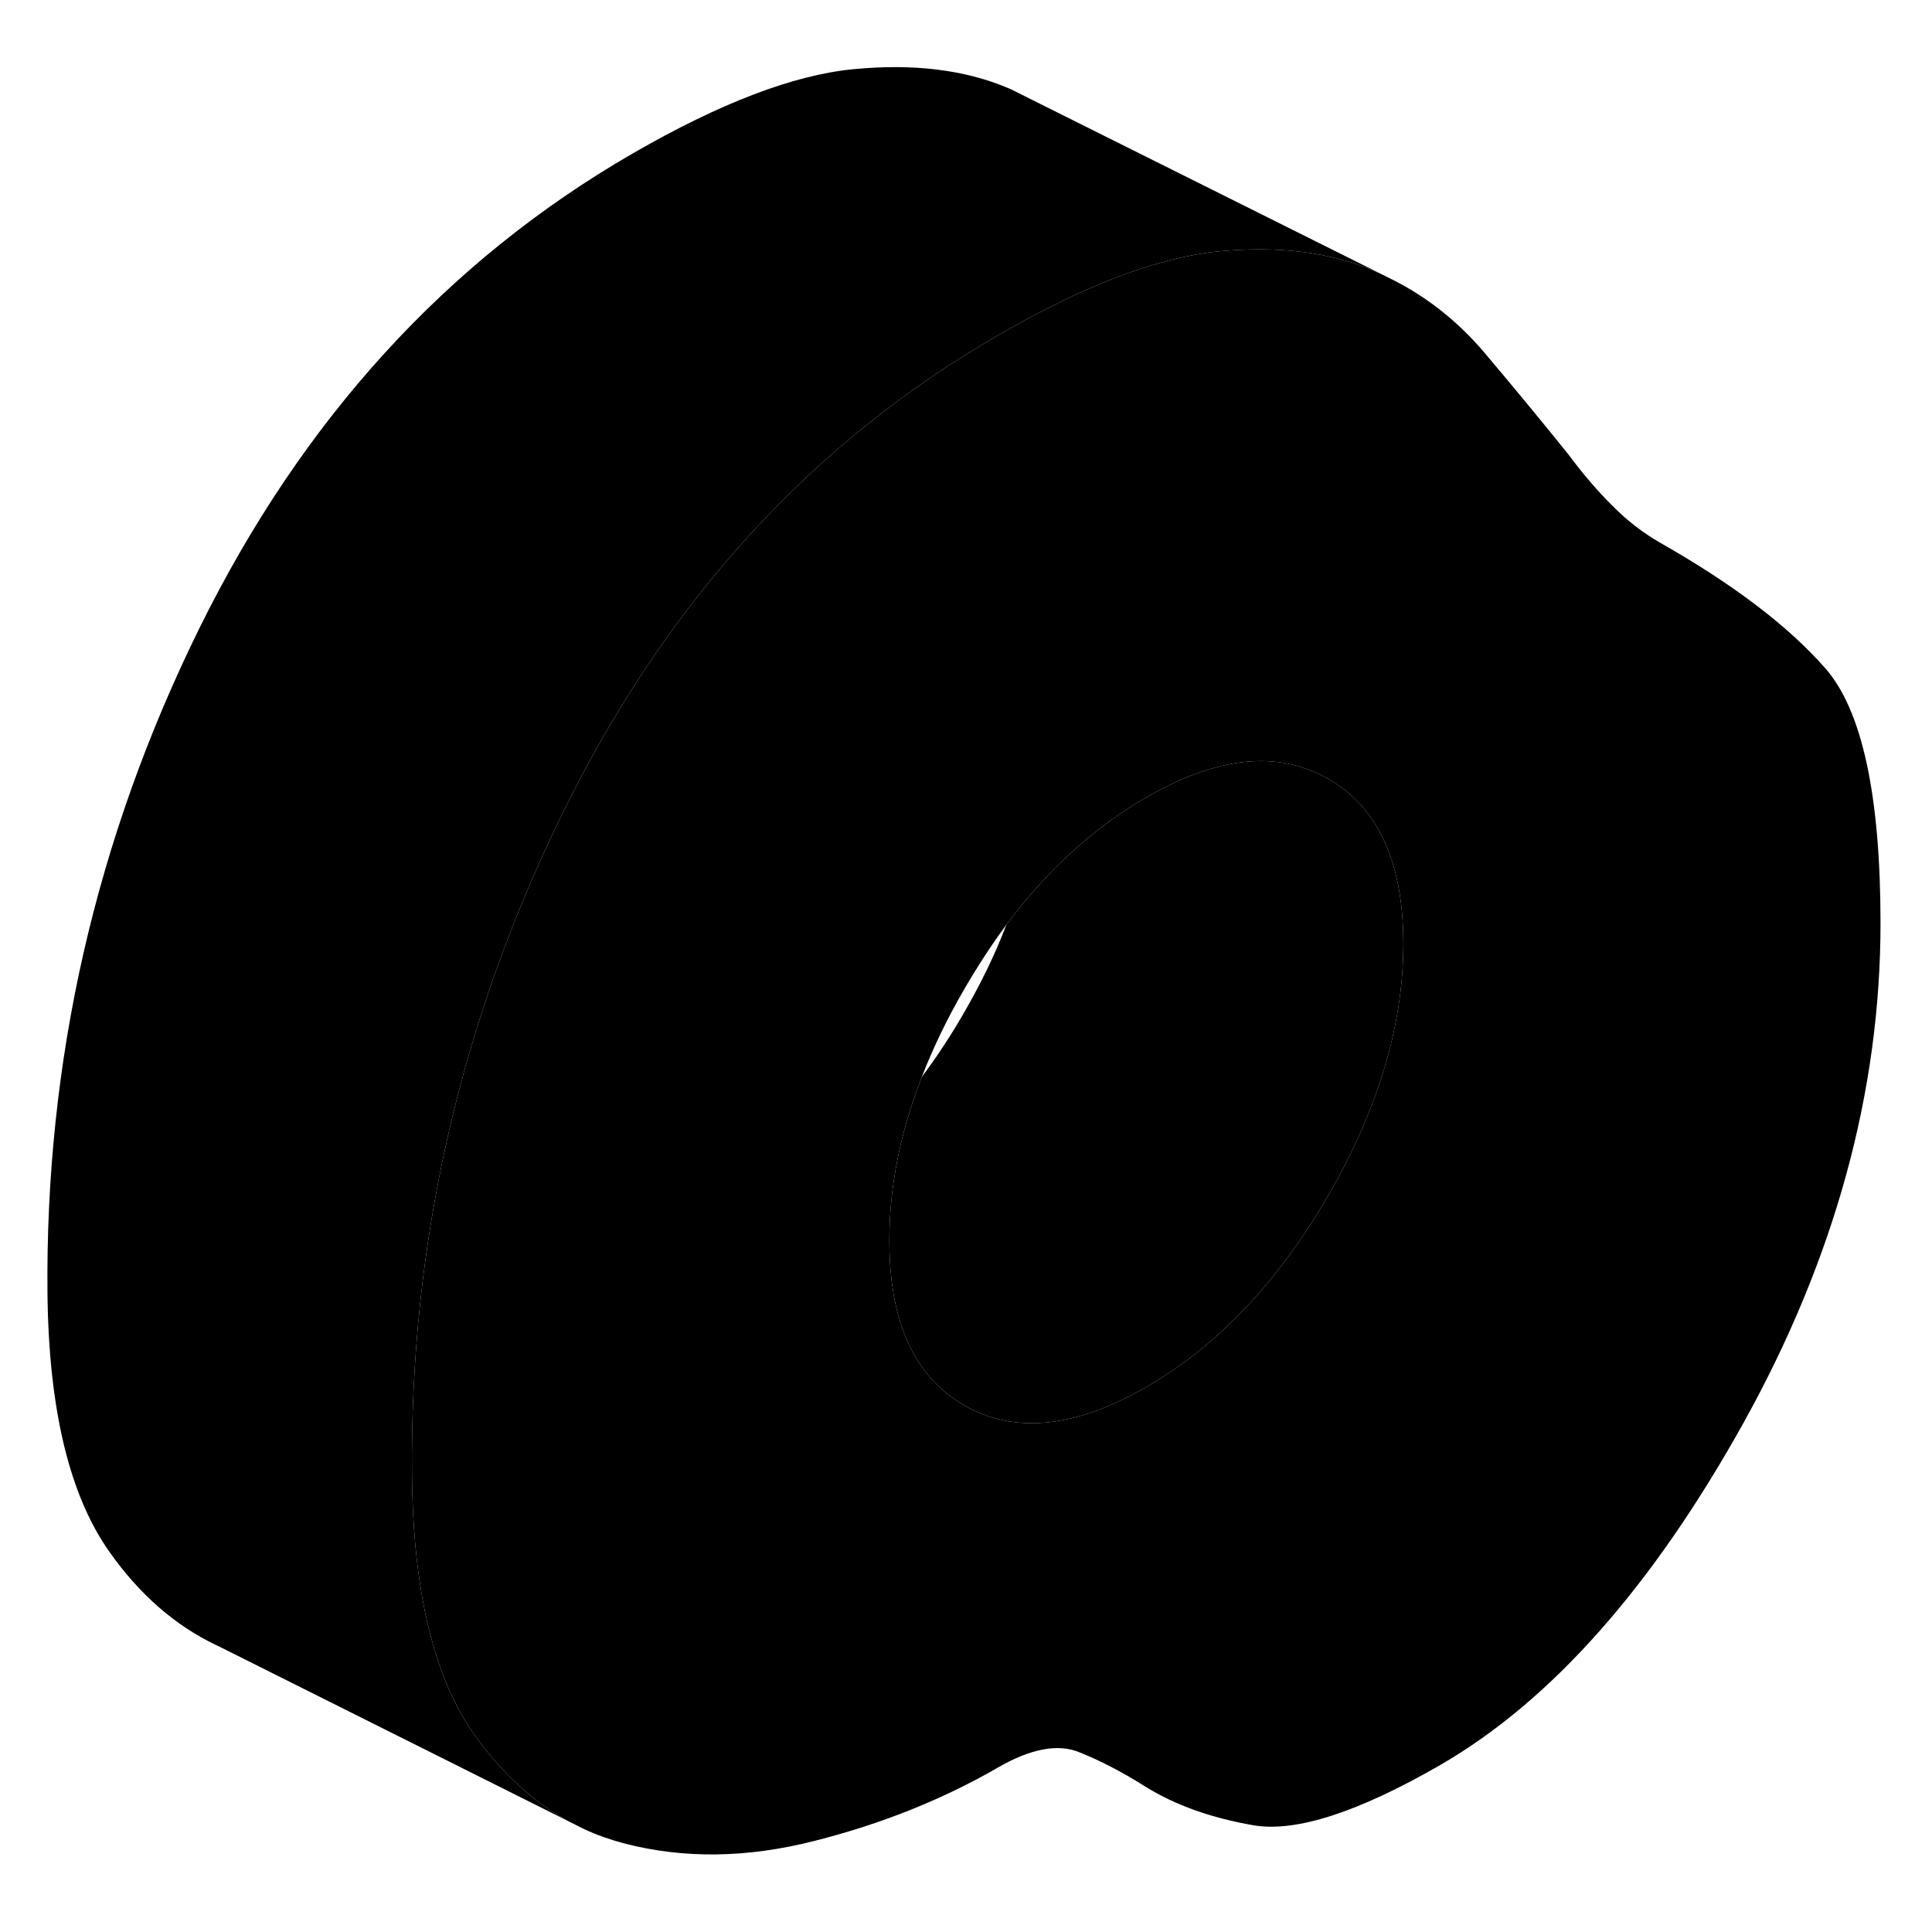 <svg width="24" height="24" viewBox="0 0 106 103" class="pr-icon-iso-duotone-secondary" xmlns="http://www.w3.org/2000/svg" stroke-width="1px" stroke-linecap="round" stroke-linejoin="round">
    <path d="M100.155 35.177C98.135 32.867 95.115 30.567 91.085 28.277C90.145 27.737 89.275 27.067 88.475 26.257C87.665 25.457 86.855 24.517 86.055 23.437C84.575 21.597 83.015 19.707 81.375 17.767C80.005 16.177 78.415 14.887 76.565 13.927L75.865 13.577C75.685 13.497 75.515 13.407 75.325 13.337C72.945 12.327 70.105 11.977 66.815 12.297C66.335 12.347 65.835 12.417 65.315 12.527C62.325 13.097 58.805 14.557 54.735 16.907C44.525 22.797 36.585 31.507 30.915 43.017C25.245 54.537 22.475 66.697 22.605 79.487C22.645 83.527 23.125 86.927 24.045 89.657C24.565 91.207 25.225 92.557 26.035 93.687C27.525 95.777 29.255 97.367 31.215 98.437L32.075 98.867C32.765 99.187 33.485 99.437 34.235 99.637C37.495 100.487 40.975 100.447 44.665 99.507C48.355 98.577 51.715 97.227 54.735 95.487C56.545 94.437 58.045 94.157 59.215 94.637C60.395 95.107 61.615 95.747 62.895 96.557C64.505 97.547 66.465 98.247 68.785 98.647C71.095 99.037 74.505 97.937 79.005 95.347C85.115 91.817 90.665 85.547 95.675 76.537C100.675 67.517 103.175 58.387 103.175 49.147C103.175 42.137 102.165 37.477 100.155 35.177ZM72.865 64.107C70.105 68.857 66.785 72.347 62.895 74.597C58.995 76.847 55.675 77.187 52.925 75.617C50.165 74.047 48.795 71.027 48.795 66.557C48.795 63.627 49.385 60.637 50.575 57.587C51.195 55.987 51.975 54.367 52.925 52.737C53.655 51.487 54.415 50.317 55.215 49.237C57.465 46.227 60.025 43.897 62.895 42.247C66.785 39.997 70.105 39.657 72.865 41.227C75.615 42.797 76.995 45.817 76.995 50.277C76.995 54.737 75.615 59.357 72.865 64.107Z" class="pr-icon-iso-duotone-primary-stroke" stroke-linejoin="round"/>
    <path d="M76.995 50.277C76.995 54.747 75.615 59.357 72.865 64.107C70.105 68.857 66.785 72.347 62.895 74.597C58.995 76.847 55.675 77.187 52.925 75.617C50.165 74.047 48.795 71.027 48.795 66.557C48.795 63.627 49.385 60.637 50.575 57.587C51.375 56.517 52.145 55.357 52.865 54.107C53.815 52.467 54.605 50.847 55.215 49.237C57.465 46.227 60.025 43.897 62.895 42.247C66.785 39.997 70.105 39.657 72.865 41.227C75.615 42.797 76.995 45.817 76.995 50.277Z" class="pr-icon-iso-duotone-primary-stroke" stroke-linejoin="round"/>
    <path d="M78.085 14.687L76.565 13.927" class="pr-icon-iso-duotone-primary-stroke" stroke-linejoin="round"/>
    <path d="M32.555 99.107L32.075 98.867" class="pr-icon-iso-duotone-primary-stroke" stroke-linejoin="round"/>
    <path d="M75.865 13.577C75.685 13.497 75.515 13.407 75.325 13.337C72.945 12.327 70.105 11.977 66.815 12.297C66.335 12.347 65.835 12.417 65.315 12.527C62.325 13.097 58.805 14.557 54.735 16.907C44.525 22.797 36.585 31.507 30.915 43.017C25.245 54.537 22.475 66.697 22.605 79.487C22.645 83.527 23.125 86.927 24.045 89.657C24.565 91.207 25.225 92.557 26.035 93.687C27.525 95.777 29.255 97.367 31.215 98.437L12.085 88.867L11.835 88.747C9.605 87.677 7.675 85.997 6.035 83.687C3.815 80.577 2.675 75.837 2.605 69.487C2.475 56.697 5.245 44.537 10.915 33.017C16.585 21.507 24.525 12.797 34.735 6.907C39.505 4.157 43.525 2.617 46.815 2.297C50.105 1.977 52.945 2.327 55.325 3.337C55.365 3.357 55.415 3.377 55.465 3.397L57.045 4.187L75.865 13.577Z" class="pr-icon-iso-duotone-primary-stroke" stroke-linejoin="round"/>
</svg>